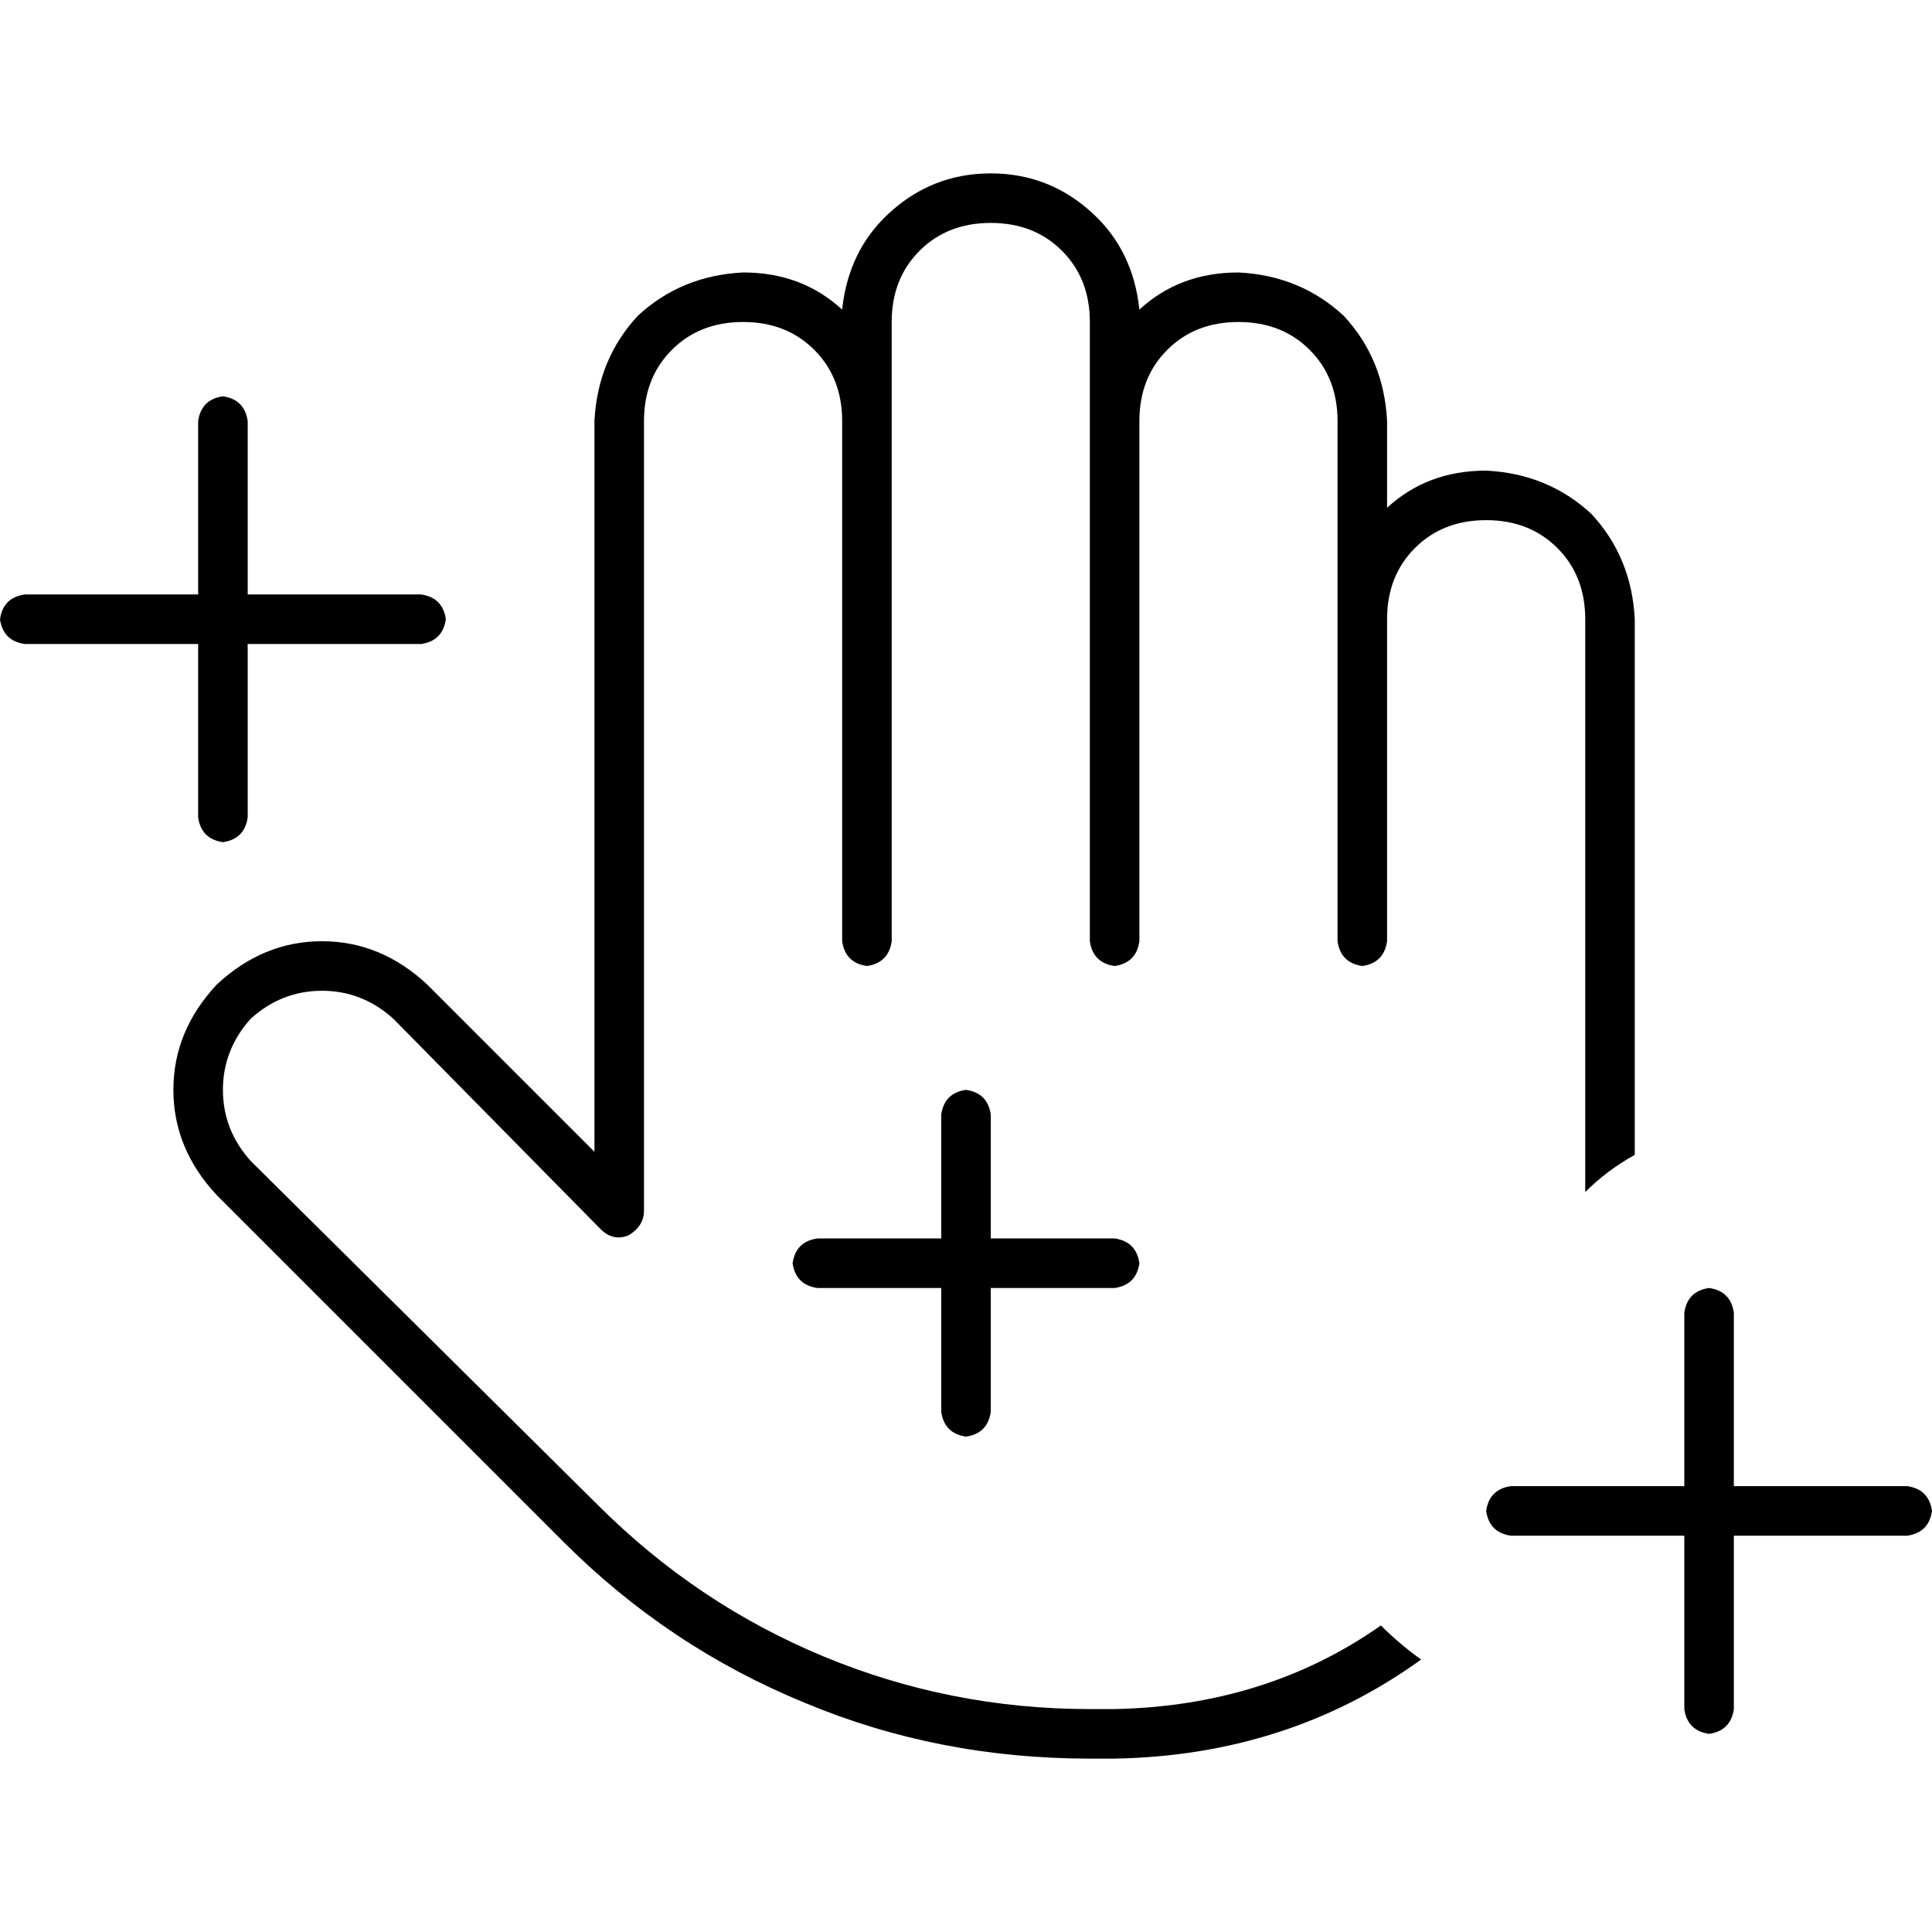 <svg xmlns="http://www.w3.org/2000/svg" viewBox="0 0 512 512">
  <path d="M 236.308 85.333 Q 236.308 73.846 243.692 66.462 L 243.692 66.462 L 243.692 66.462 Q 251.077 59.077 262.564 59.077 Q 274.051 59.077 281.436 66.462 Q 288.821 73.846 288.821 85.333 L 288.821 105.026 L 288.821 105.026 L 288.821 111.59 L 288.821 111.59 L 288.821 249.436 L 288.821 249.436 Q 289.641 255.179 295.385 256 Q 301.128 255.179 301.949 249.436 L 301.949 111.59 L 301.949 111.59 Q 301.949 100.103 309.333 92.718 Q 316.718 85.333 328.205 85.333 Q 339.692 85.333 347.077 92.718 Q 354.462 100.103 354.462 111.59 L 354.462 157.538 L 354.462 157.538 L 354.462 164.103 L 354.462 164.103 L 354.462 210.051 L 354.462 210.051 L 354.462 249.436 L 354.462 249.436 Q 355.282 255.179 361.026 256 Q 366.769 255.179 367.59 249.436 L 367.59 210.051 L 367.59 210.051 L 367.59 164.103 L 367.59 164.103 Q 367.59 152.615 374.974 145.231 Q 382.359 137.846 393.846 137.846 Q 405.333 137.846 412.718 145.231 Q 420.103 152.615 420.103 164.103 L 420.103 315.897 L 420.103 315.897 Q 425.846 310.154 433.231 306.051 L 433.231 164.103 L 433.231 164.103 Q 432.41 147.692 421.744 136.205 Q 410.256 125.538 393.846 124.718 Q 378.256 124.718 367.59 134.564 L 367.59 111.59 L 367.59 111.59 Q 366.769 95.179 356.103 83.692 Q 344.615 73.026 328.205 72.205 Q 312.615 72.205 301.949 82.051 Q 300.308 66.462 289.641 56.615 Q 278.154 45.949 262.564 45.949 Q 246.974 45.949 235.487 56.615 Q 224.821 66.462 223.179 82.051 Q 212.513 72.205 196.923 72.205 Q 180.513 73.026 169.026 83.692 Q 158.359 95.179 157.538 111.59 L 157.538 305.231 L 157.538 305.231 L 113.231 260.923 L 113.231 260.923 Q 100.923 249.436 85.333 249.436 Q 69.744 249.436 57.436 260.923 Q 45.949 273.231 45.949 288.821 Q 45.949 304.41 57.436 316.718 L 149.333 408.615 L 149.333 408.615 Q 177.231 436.513 213.333 451.282 Q 248.615 466.051 288.821 466.051 L 295.385 466.051 L 295.385 466.051 Q 341.333 465.231 376.615 439.795 Q 370.872 435.692 365.949 430.769 Q 335.59 452.103 295.385 452.923 L 288.821 452.923 L 288.821 452.923 Q 251.897 452.923 218.256 438.974 Q 184.615 425.026 158.359 398.769 L 66.462 307.692 L 66.462 307.692 Q 59.077 299.487 59.077 288.821 Q 59.077 278.154 66.462 269.949 Q 74.667 262.564 85.333 262.564 Q 96 262.564 104.205 269.949 L 159.179 325.744 L 159.179 325.744 Q 162.462 329.026 166.564 327.385 Q 170.667 324.923 170.667 320.821 L 170.667 111.59 L 170.667 111.59 Q 170.667 100.103 178.051 92.718 Q 185.436 85.333 196.923 85.333 Q 208.41 85.333 215.795 92.718 Q 223.179 100.103 223.179 111.59 L 223.179 111.59 L 223.179 111.59 L 223.179 249.436 L 223.179 249.436 Q 224 255.179 229.744 256 Q 235.487 255.179 236.308 249.436 L 236.308 105.026 L 236.308 105.026 L 236.308 105.026 L 236.308 105.026 L 236.308 85.333 L 236.308 85.333 Z M 65.641 111.59 Q 64.821 105.846 59.077 105.026 Q 53.333 105.846 52.513 111.59 L 52.513 157.538 L 52.513 157.538 L 6.564 157.538 L 6.564 157.538 Q 0.821 158.359 0 164.103 Q 0.821 169.846 6.564 170.667 L 52.513 170.667 L 52.513 170.667 L 52.513 216.615 L 52.513 216.615 Q 53.333 222.359 59.077 223.179 Q 64.821 222.359 65.641 216.615 L 65.641 170.667 L 65.641 170.667 L 111.59 170.667 L 111.59 170.667 Q 117.333 169.846 118.154 164.103 Q 117.333 158.359 111.59 157.538 L 65.641 157.538 L 65.641 157.538 L 65.641 111.59 L 65.641 111.59 Z M 262.564 295.385 Q 261.744 289.641 256 288.821 Q 250.256 289.641 249.436 295.385 L 249.436 328.205 L 249.436 328.205 L 216.615 328.205 L 216.615 328.205 Q 210.872 329.026 210.051 334.769 Q 210.872 340.513 216.615 341.333 L 249.436 341.333 L 249.436 341.333 L 249.436 374.154 L 249.436 374.154 Q 250.256 379.897 256 380.718 Q 261.744 379.897 262.564 374.154 L 262.564 341.333 L 262.564 341.333 L 295.385 341.333 L 295.385 341.333 Q 301.128 340.513 301.949 334.769 Q 301.128 329.026 295.385 328.205 L 262.564 328.205 L 262.564 328.205 L 262.564 295.385 L 262.564 295.385 Z M 459.487 347.897 Q 458.667 342.154 452.923 341.333 Q 447.179 342.154 446.359 347.897 L 446.359 393.846 L 446.359 393.846 L 400.41 393.846 L 400.41 393.846 Q 394.667 394.667 393.846 400.41 Q 394.667 406.154 400.41 406.974 L 446.359 406.974 L 446.359 406.974 L 446.359 452.923 L 446.359 452.923 Q 447.179 458.667 452.923 459.487 Q 458.667 458.667 459.487 452.923 L 459.487 406.974 L 459.487 406.974 L 505.436 406.974 L 505.436 406.974 Q 511.179 406.154 512 400.41 Q 511.179 394.667 505.436 393.846 L 459.487 393.846 L 459.487 393.846 L 459.487 347.897 L 459.487 347.897 Z" />
</svg>